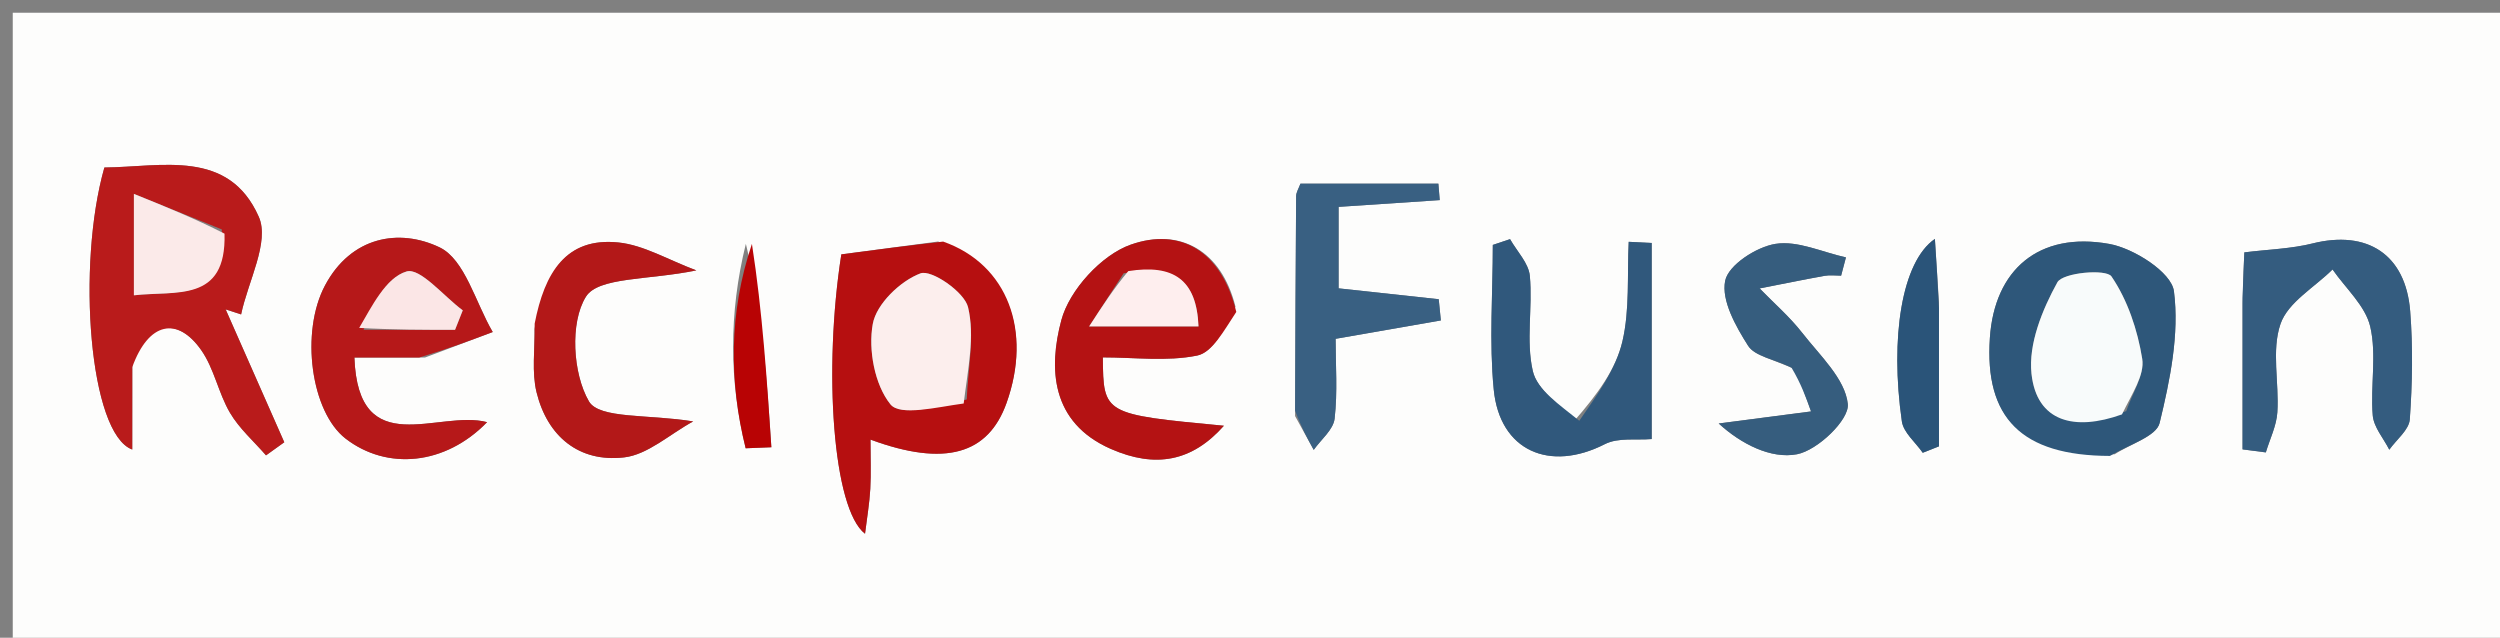 <svg version="1.1" id="Layer_1" xmlns="http://www.w3.org/2000/svg" xmlns:xlink="http://www.w3.org/1999/xlink" x="0px" y="0px"
	 width="100%" viewBox="0 0 196 50" enable-background="new 0 0 196 50" xml:space="preserve">
<rect x="0" y="0" width="196" height="50" fill="#808080" stroke="none"/>
<path fill="#FDFDFC" opacity="1" stroke="none" 
	d="
M143,51 
	C95.333,51 48.167,51 1,51 
	C1,34.333 1,17.667 1,1 
	C66.333,1 131.667,1 197,1 
	C197,17.667 197,34.333 197,51 
	C179.167,51 161.333,51 143,51 
M10.373,28.33 
	C11.651,25.241 13.912,24.791 15.779,27.454 
	C16.795,28.903 17.122,30.819 18.032,32.365 
	C18.76,33.602 19.899,34.597 20.855,35.7 
	C21.333,35.358 21.81,35.016 22.288,34.673 
	C20.755,31.2 19.223,27.727 17.69,24.254 
	C18.094,24.386 18.499,24.518 18.903,24.65 
	C19.441,22.067 21.158,18.964 20.291,17.001 
	C17.924,11.641 12.663,13.094 8.183,13.133 
	C5.996,20.823 6.999,34.017 10.369,35.244 
	C10.369,33.121 10.369,31.173 10.373,28.33 
M73.545,18.935 
	C71.088,19.261 68.63,19.588 65.96,19.942 
	C64.541,29.01 65.295,39.917 67.818,41.846 
	C67.973,40.581 68.168,39.462 68.231,38.336 
	C68.3,37.103 68.247,35.863 68.247,34.465 
	C74.1,36.621 77.476,35.613 78.913,31.593 
	C80.924,25.969 79.034,20.738 73.545,18.935 
M33.325,28.029 
	C35.093,27.363 36.861,26.696 38.63,26.03 
	C37.279,23.732 36.45,20.338 34.457,19.389 
	C31.287,17.878 27.527,18.538 25.483,22.375 
	C23.53,26.042 24.376,32.287 27.096,34.388 
	C30.342,36.894 34.901,36.483 38.189,33.097 
	C34.389,32.088 28.086,36.262 27.785,28.029 
	C29.448,28.029 30.932,28.029 33.325,28.029 
M101.534,32.619 
	C102.021,33.503 102.509,34.387 102.996,35.271 
	C103.568,34.458 104.533,33.691 104.634,32.823 
	C104.875,30.735 104.712,28.599 104.712,26.563 
	C107.751,26.033 110.357,25.577 112.964,25.122 
	C112.908,24.568 112.852,24.013 112.796,23.458 
	C110.161,23.172 107.526,22.886 104.946,22.606 
	C104.946,20.362 104.946,18.423 104.946,16.219 
	C107.721,16.034 110.298,15.861 112.875,15.688 
	C112.84,15.258 112.804,14.828 112.768,14.398 
	C109.161,14.398 105.555,14.398 101.955,14.398 
	C101.823,14.767 101.619,15.073 101.616,15.381 
	C101.574,20.849 101.557,26.317 101.534,32.619 
M96.862,24.044 
	C95.764,19.629 92.497,17.822 88.645,19.182 
	C86.354,19.991 83.843,22.739 83.211,25.092 
	C82.199,28.863 82.374,33.121 87.08,35.191 
	C90.585,36.733 93.464,36.188 95.955,33.378 
	C86.503,32.482 86.503,32.482 86.463,28.019 
	C88.936,28.019 91.476,28.356 93.853,27.877 
	C95.052,27.636 95.953,25.918 96.862,24.044 
M165.791,35.616 
	C167.016,34.811 169.061,34.205 169.314,33.164 
	C170.132,29.795 170.87,26.191 170.437,22.832 
	C170.247,21.353 167.298,19.469 165.36,19.122 
	C159.838,18.133 156.366,21.15 156.006,26.49 
	C155.585,32.753 158.452,35.729 165.791,35.616 
M123.391,33.035 
	C122.269,31.731 120.513,30.572 120.172,29.088 
	C119.625,26.714 120.169,24.11 119.94,21.632 
	C119.847,20.632 118.93,19.707 118.388,18.748 
	C117.937,18.899 117.486,19.051 117.036,19.202 
	C117.036,22.986 116.741,26.798 117.109,30.546 
	C117.582,35.352 121.496,37.033 125.82,34.821 
	C126.873,34.282 128.326,34.527 129.493,34.421 
	C129.493,29.685 129.493,24.367 129.493,19.05 
	C128.892,19.019 128.291,18.988 127.69,18.958 
	C127.561,21.569 127.783,24.263 127.197,26.768 
	C126.689,28.937 125.263,30.892 123.391,33.035 
M175.816,23.767 
	C175.816,27.588 175.816,31.409 175.816,35.231 
	C176.424,35.31 177.032,35.39 177.641,35.469 
	C177.956,34.421 178.477,33.385 178.545,32.321 
	C178.693,30.001 178.072,27.48 178.792,25.395 
	C179.375,23.704 181.456,22.53 182.872,21.126 
	C183.9,22.611 185.448,23.975 185.828,25.611 
	C186.342,27.821 185.832,30.25 186.022,32.563 
	C186.098,33.491 186.867,34.361 187.321,35.257 
	C187.882,34.465 188.87,33.702 188.929,32.874 
	C189.129,30.06 189.181,27.209 188.959,24.398 
	C188.607,19.939 185.589,18.012 181.295,19.088 
	C179.635,19.504 177.881,19.547 175.956,19.786 
	C175.921,20.558 175.868,21.711 175.816,23.767 
M140.814,28.997 
	C141.205,30.083 141.595,31.169 141.986,32.256 
	C139.572,32.571 137.159,32.886 134.745,33.201 
	C136.488,34.801 138.837,36.004 140.883,35.614 
	C142.501,35.305 144.998,32.909 144.869,31.674 
	C144.663,29.705 142.678,27.869 141.294,26.094 
	C140.31,24.833 139.077,23.766 137.956,22.613 
	C139.656,22.279 141.352,21.93 143.057,21.624 
	C143.473,21.549 143.914,21.612 144.344,21.612 
	C144.47,21.135 144.596,20.657 144.722,20.179 
	C142.872,19.773 140.94,18.843 139.2,19.119 
	C137.694,19.358 135.5,20.783 135.252,22.015 
	C134.941,23.554 136.08,25.578 137.048,27.103 
	C137.572,27.928 139.045,28.151 140.814,28.997 
M41.901,25.797 
	C41.936,27.455 41.68,29.184 42.066,30.756 
	C42.919,34.224 45.398,36.263 48.922,35.861 
	C50.782,35.649 52.484,34.056 54.344,33.039 
	C50.832,32.464 46.982,32.853 46.174,31.468 
	C44.906,29.295 44.673,25.291 45.934,23.265 
	C46.908,21.699 50.844,21.975 54.592,21.198 
	C52.365,20.366 50.471,19.213 48.48,19.009 
	C44.364,18.587 42.69,21.382 41.901,25.797 
M152.016,23.694 
	C151.917,22.156 151.818,20.618 151.696,18.729 
	C149.099,20.509 148.165,26.473 149.105,33.032 
	C149.231,33.914 150.177,34.679 150.743,35.498 
	C151.167,35.33 151.592,35.162 152.016,34.993 
	C152.016,31.543 152.016,28.093 152.016,23.694 
M58.475,19.116 
	C57.135,24.54 57.157,29.881 58.459,35.145 
	C59.131,35.118 59.803,35.091 60.475,35.064 
	C60.126,29.751 59.777,24.438 58.475,19.116 
z"/>
<path fill="#B91B1B" opacity="1" stroke="none" 
	d="
M10.371,28.778 
	C10.369,31.173 10.369,33.121 10.369,35.244 
	C6.999,34.017 5.996,20.823 8.183,13.133 
	C12.663,13.094 17.924,11.641 20.291,17.001 
	C21.158,18.964 19.441,22.067 18.903,24.65 
	C18.499,24.518 18.094,24.386 17.69,24.254 
	C19.223,27.727 20.755,31.2 22.288,34.673 
	C21.81,35.016 21.333,35.358 20.855,35.7 
	C19.899,34.597 18.76,33.602 18.032,32.365 
	C17.122,30.819 16.795,28.903 15.779,27.454 
	C13.912,24.791 11.651,25.241 10.371,28.778 
M17.388,17.985 
	C15.257,17.125 13.127,16.264 10.498,15.202 
	C10.498,18.834 10.498,21.031 10.498,23.152 
	C13.764,22.77 17.764,23.779 17.388,17.985 
z"/>
<path fill="#B60F10" opacity="1" stroke="none" 
	d="
M73.945,18.94 
	C79.034,20.738 80.924,25.969 78.913,31.593 
	C77.476,35.613 74.1,36.621 68.247,34.465 
	C68.247,35.863 68.3,37.103 68.231,38.336 
	C68.168,39.462 67.973,40.581 67.818,41.846 
	C65.295,39.917 64.541,29.01 65.96,19.942 
	C68.63,19.588 71.088,19.261 73.945,18.94 
M75.792,31.318 
	C75.888,28.892 76.438,26.358 75.895,24.085 
	C75.61,22.89 73.021,21.11 72.164,21.433 
	C70.582,22.028 68.707,23.833 68.426,25.398 
	C68.062,27.42 68.57,30.163 69.811,31.7 
	C70.576,32.646 73.408,31.923 75.792,31.318 
z"/>
<path fill="#B61819" opacity="1" stroke="none" 
	d="
M32.87,28.029 
	C30.932,28.029 29.448,28.029 27.785,28.029 
	C28.086,36.262 34.389,32.088 38.189,33.097 
	C34.901,36.483 30.342,36.894 27.096,34.388 
	C24.376,32.287 23.53,26.042 25.483,22.375 
	C27.527,18.538 31.287,17.878 34.457,19.389 
	C36.45,20.338 37.279,23.732 38.63,26.03 
	C36.861,26.696 35.093,27.363 32.87,28.029 
M28.506,25.858 
	C30.896,25.858 33.285,25.858 35.675,25.858 
	C35.877,25.349 36.078,24.84 36.28,24.331 
	C34.784,23.226 32.946,20.966 31.872,21.284 
	C30.241,21.767 29.142,24.041 28.506,25.858 
z"/>
<path fill="#396082" opacity="1" stroke="none" 
	d="
M101.534,32.202 
	C101.557,26.317 101.574,20.849 101.616,15.381 
	C101.619,15.073 101.823,14.767 101.955,14.398 
	C105.555,14.398 109.161,14.398 112.768,14.398 
	C112.804,14.828 112.84,15.258 112.875,15.688 
	C110.298,15.861 107.721,16.034 104.946,16.219 
	C104.946,18.423 104.946,20.362 104.946,22.606 
	C107.526,22.886 110.161,23.172 112.796,23.458 
	C112.852,24.013 112.908,24.568 112.964,25.122 
	C110.357,25.577 107.751,26.033 104.712,26.563 
	C104.712,28.599 104.875,30.735 104.634,32.823 
	C104.533,33.691 103.568,34.458 102.996,35.271 
	C102.509,34.387 102.021,33.503 101.534,32.202 
z"/>
<path fill="#B41213" opacity="1" stroke="none" 
	d="
M96.925,24.455 
	C95.953,25.918 95.052,27.636 93.853,27.877 
	C91.476,28.356 88.936,28.019 86.463,28.019 
	C86.503,32.482 86.503,32.482 95.955,33.378 
	C93.464,36.188 90.585,36.733 87.08,35.191 
	C82.374,33.121 82.199,28.863 83.211,25.092 
	C83.843,22.739 86.354,19.991 88.645,19.182 
	C92.497,17.822 95.764,19.629 96.925,24.455 
M88.092,21.429 
	C87.282,22.676 86.472,23.923 85.39,25.59 
	C88.774,25.59 91.29,25.59 93.962,25.59 
	C93.816,21.898 91.988,20.698 88.092,21.429 
z"/>
<path fill="#2E577A" opacity="1" stroke="none" 
	d="
M165.418,35.745 
	C158.452,35.729 155.585,32.753 156.006,26.49 
	C156.366,21.15 159.838,18.133 165.36,19.122 
	C167.298,19.469 170.247,21.353 170.437,22.832 
	C170.87,26.191 170.132,29.795 169.314,33.164 
	C169.061,34.205 167.016,34.811 165.418,35.745 
M166.698,32.228 
	C167.155,30.856 168.153,29.397 167.95,28.132 
	C167.588,25.877 166.806,23.529 165.538,21.671 
	C165.128,21.069 161.723,21.363 161.297,22.135 
	C160.112,24.283 159.015,26.98 159.27,29.309 
	C159.681,33.065 162.62,33.831 166.698,32.228 
z"/>
<path fill="#30587C" opacity="1" stroke="none" 
	d="
M123.817,32.988 
	C125.263,30.892 126.689,28.937 127.197,26.768 
	C127.783,24.263 127.561,21.569 127.69,18.958 
	C128.291,18.988 128.892,19.019 129.493,19.05 
	C129.493,24.367 129.493,29.685 129.493,34.421 
	C128.326,34.527 126.873,34.282 125.82,34.821 
	C121.496,37.033 117.582,35.352 117.109,30.546 
	C116.741,26.798 117.036,22.986 117.036,19.202 
	C117.486,19.051 117.937,18.899 118.388,18.748 
	C118.93,19.707 119.847,20.632 119.94,21.632 
	C120.169,24.11 119.625,26.714 120.172,29.088 
	C120.513,30.572 122.269,31.731 123.817,32.988 
z"/>
<path fill="#345C7F" opacity="1" stroke="none" 
	d="
M175.816,23.316 
	C175.868,21.711 175.921,20.558 175.956,19.786 
	C177.881,19.547 179.635,19.504 181.295,19.088 
	C185.589,18.012 188.607,19.939 188.959,24.398 
	C189.181,27.209 189.129,30.06 188.929,32.874 
	C188.87,33.702 187.882,34.465 187.321,35.257 
	C186.867,34.361 186.098,33.491 186.022,32.563 
	C185.832,30.25 186.342,27.821 185.828,25.611 
	C185.448,23.975 183.9,22.611 182.872,21.126 
	C181.456,22.53 179.375,23.704 178.792,25.395 
	C178.072,27.48 178.693,30.001 178.545,32.321 
	C178.477,33.385 177.956,34.421 177.641,35.469 
	C177.032,35.39 176.424,35.31 175.816,35.231 
	C175.816,31.409 175.816,27.588 175.816,23.316 
z"/>
<path fill="#365D7E" opacity="1" stroke="none" 
	d="
M140.452,28.821 
	C139.045,28.151 137.572,27.928 137.048,27.103 
	C136.08,25.578 134.941,23.554 135.252,22.015 
	C135.5,20.783 137.694,19.358 139.2,19.119 
	C140.94,18.843 142.872,19.773 144.722,20.179 
	C144.596,20.657 144.47,21.135 144.344,21.612 
	C143.914,21.612 143.473,21.549 143.057,21.624 
	C141.352,21.93 139.656,22.279 137.956,22.613 
	C139.077,23.766 140.31,24.833 141.294,26.094 
	C142.678,27.869 144.663,29.705 144.869,31.674 
	C144.998,32.909 142.501,35.305 140.883,35.614 
	C138.837,36.004 136.488,34.801 134.745,33.201 
	C137.159,32.886 139.572,32.571 141.986,32.256 
	C141.595,31.169 141.205,30.083 140.452,28.821 
z"/>
<path fill="#B31818" opacity="1" stroke="none" 
	d="
M41.918,25.371 
	C42.69,21.382 44.364,18.587 48.48,19.009 
	C50.471,19.213 52.365,20.366 54.592,21.198 
	C50.844,21.975 46.908,21.699 45.934,23.265 
	C44.673,25.291 44.906,29.295 46.174,31.468 
	C46.982,32.853 50.832,32.464 54.344,33.039 
	C52.484,34.056 50.782,35.649 48.922,35.861 
	C45.398,36.263 42.919,34.224 42.066,30.756 
	C41.68,29.184 41.936,27.455 41.918,25.371 
z"/>
<path fill="#2A5479" opacity="1" stroke="none" 
	d="
M152.016,24.169 
	C152.016,28.093 152.016,31.543 152.016,34.993 
	C151.592,35.162 151.167,35.33 150.743,35.498 
	C150.177,34.679 149.231,33.914 149.105,33.032 
	C148.165,26.473 149.099,20.509 151.696,18.729 
	C151.818,20.618 151.917,22.156 152.016,24.169 
z"/>
<path fill="#B80304" opacity="1" stroke="none" 
	d="
M58.951,19.12 
	C59.777,24.438 60.126,29.751 60.475,35.064 
	C59.803,35.091 59.131,35.118 58.459,35.145 
	C57.157,29.881 57.135,24.54 58.951,19.12 
z"/>
<path fill="#FBEAE9" opacity="1" stroke="none" 
	d="
M17.602,18.318 
	C17.764,23.779 13.764,22.77 10.498,23.152 
	C10.498,21.031 10.498,18.834 10.498,15.202 
	C13.127,16.264 15.257,17.125 17.602,18.318 
z"/>
<path fill="#FCEEED" opacity="1" stroke="none" 
	d="
M75.552,31.634 
	C73.408,31.923 70.576,32.646 69.811,31.7 
	C68.57,30.163 68.062,27.42 68.426,25.398 
	C68.707,23.833 70.582,22.028 72.164,21.433 
	C73.021,21.11 75.61,22.89 75.895,24.085 
	C76.438,26.358 75.888,28.892 75.552,31.634 
z"/>
<path fill="#FBE6E6" opacity="1" stroke="none" 
	d="
M28.161,25.706 
	C29.142,24.041 30.241,21.767 31.872,21.284 
	C32.946,20.966 34.784,23.226 36.28,24.331 
	C36.078,24.84 35.877,25.349 35.675,25.858 
	C33.285,25.858 30.896,25.858 28.161,25.706 
z"/>
<path fill="#FEEEEE" opacity="1" stroke="none" 
	d="
M88.457,21.255 
	C91.988,20.698 93.816,21.898 93.962,25.59 
	C91.29,25.59 88.774,25.59 85.39,25.59 
	C86.472,23.923 87.282,22.676 88.457,21.255 
z"/>
<path fill="#F8FBFB" opacity="1" stroke="none" 
	d="
M166.362,32.489 
	C162.62,33.831 159.681,33.065 159.27,29.309 
	C159.015,26.98 160.112,24.283 161.297,22.135 
	C161.723,21.363 165.128,21.069 165.538,21.671 
	C166.806,23.529 167.588,25.877 167.95,28.132 
	C168.153,29.397 167.155,30.856 166.362,32.489 
z"/>
</svg>